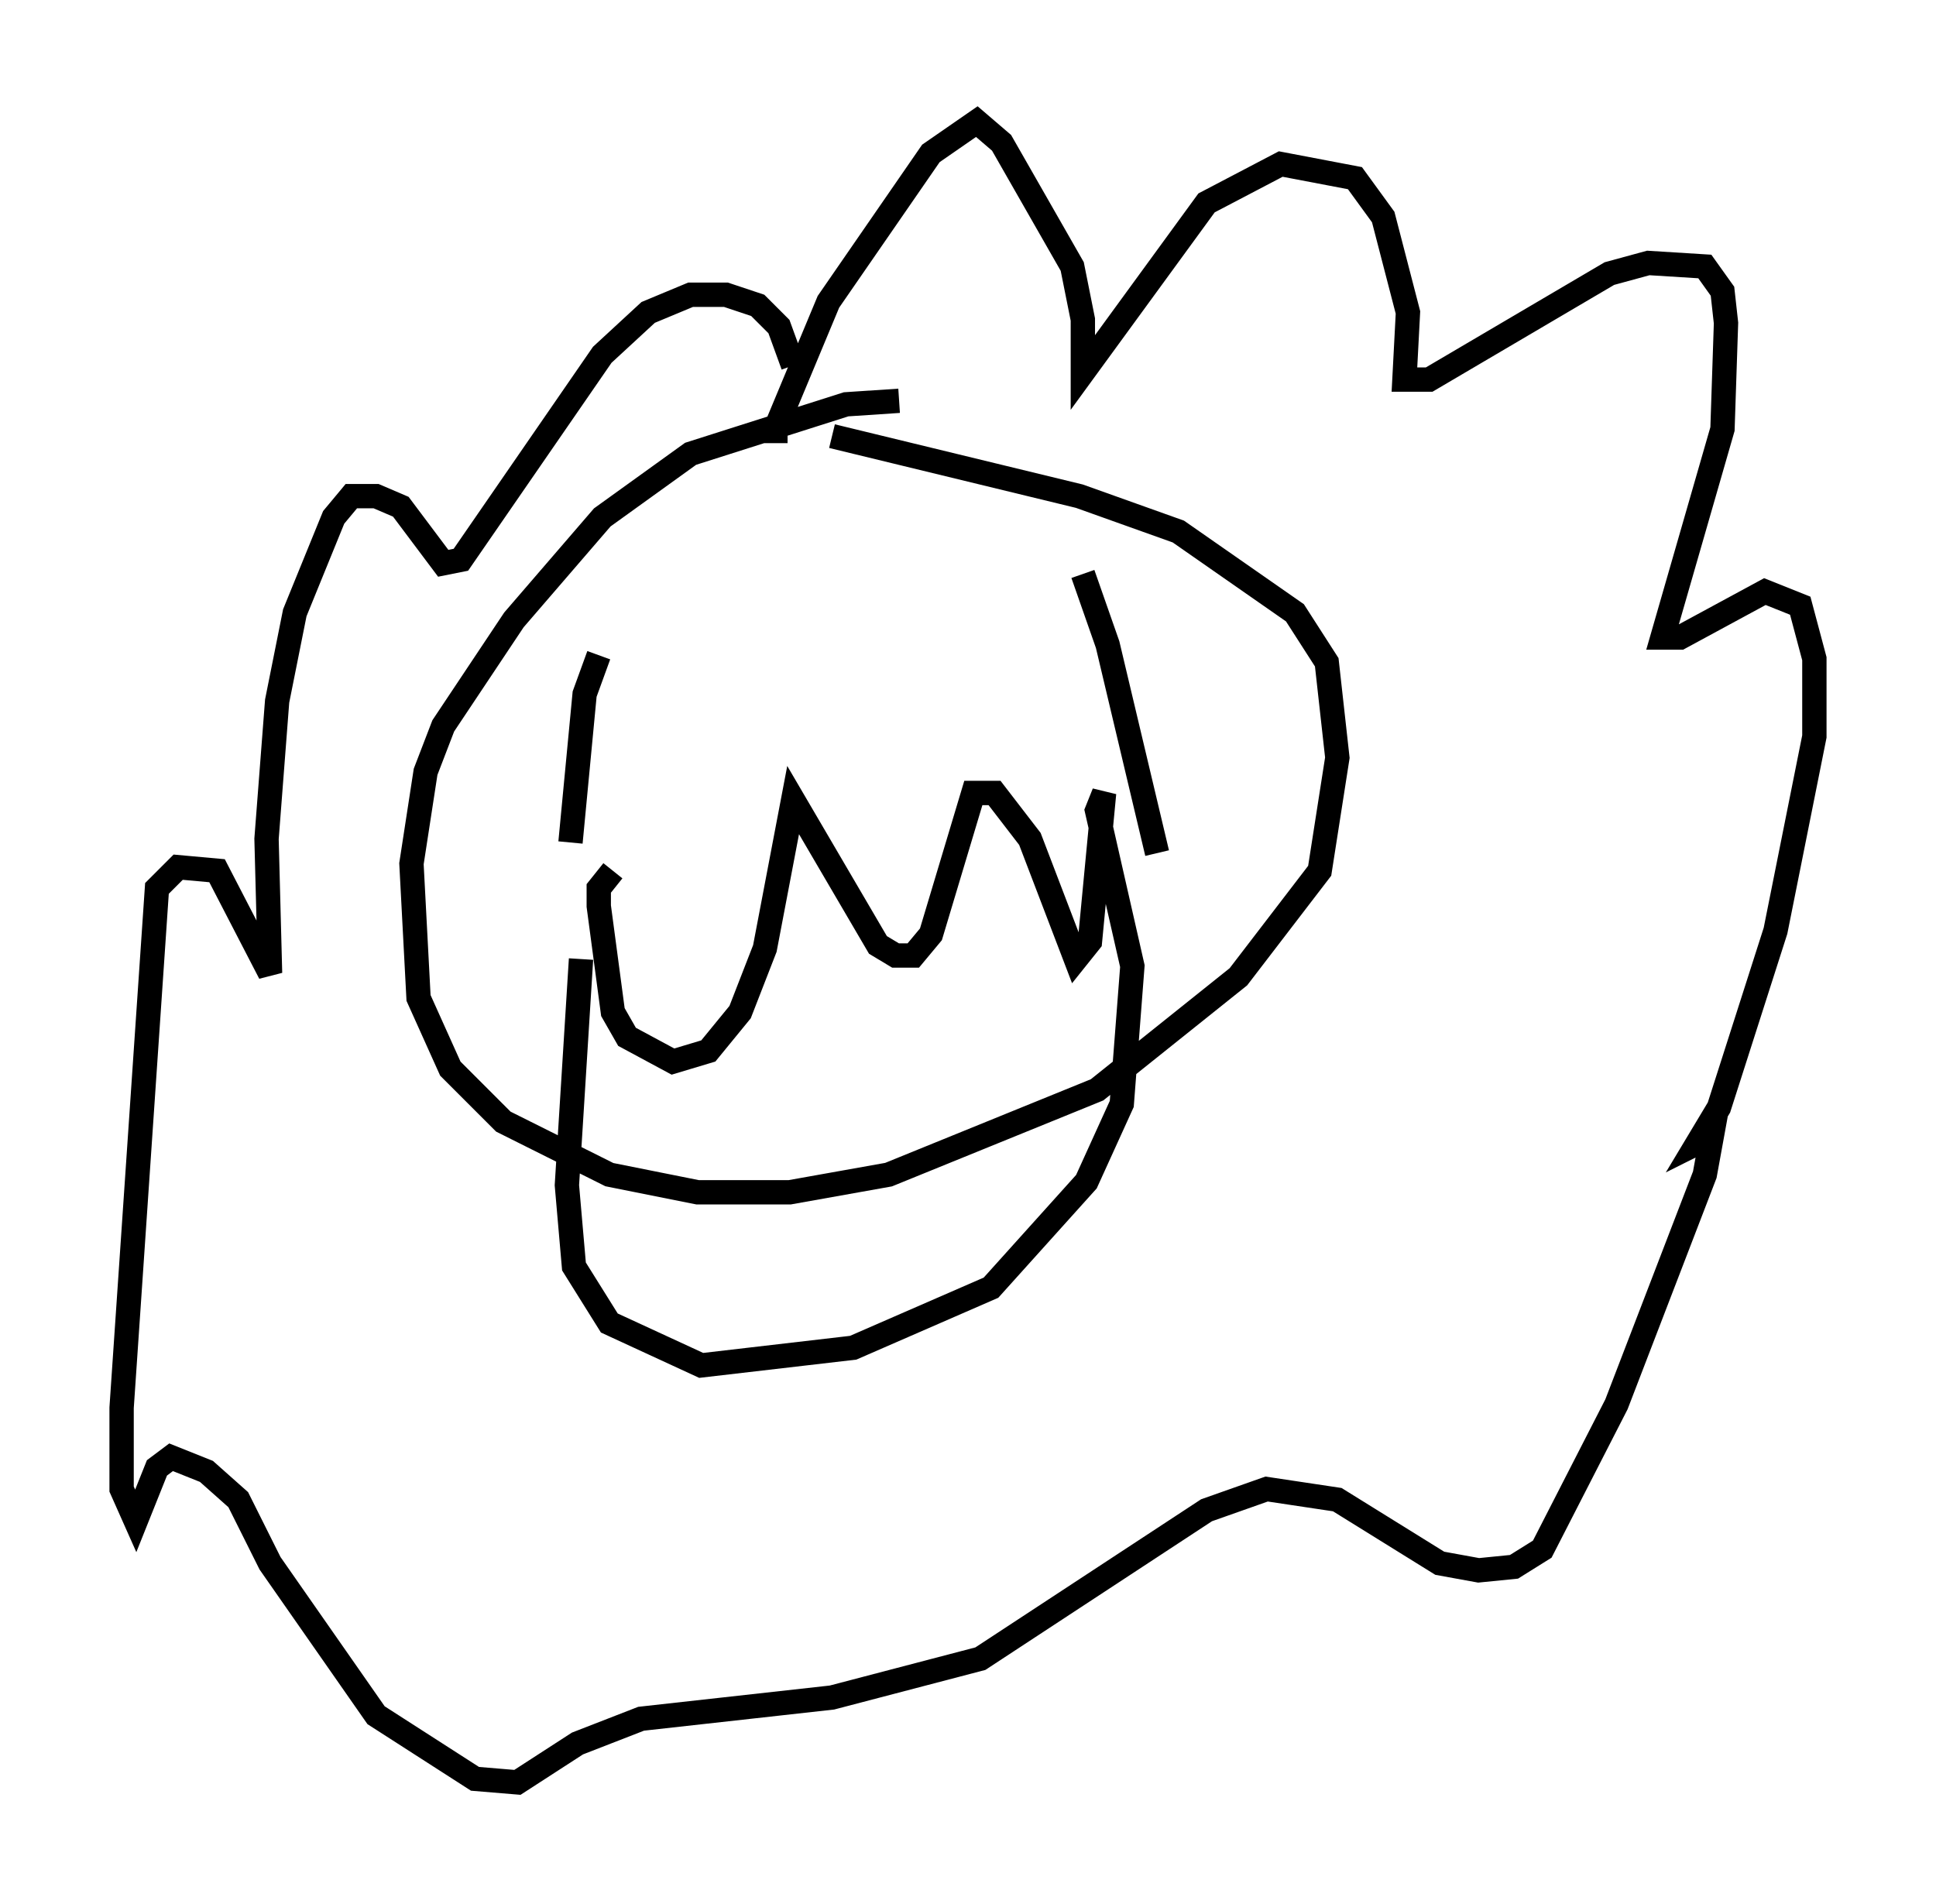 <?xml version="1.0" encoding="utf-8" ?>
<svg baseProfile="full" height="78.268" version="1.1" width="79.575" xmlns="http://www.w3.org/2000/svg" xmlns:ev="http://www.w3.org/2001/xml-events" xmlns:xlink="http://www.w3.org/1999/xlink"><defs /><rect fill="white" height="78.268" width="79.575" x="0" y="0" /><path d="M32.452, 18.508 m-0.581, -0.291 l0.0, -0.581 2.179, -5.229 l4.212, -6.101 1.888, -1.307 l1.017, 0.872 2.905, 5.084 l0.436, 2.179 0.0, 2.179 l5.084, -6.972 3.05, -1.598 l3.05, 0.581 1.162, 1.598 l1.017, 3.922 -0.145, 2.76 l1.017, 0.0 7.408, -4.358 l1.598, -0.436 2.324, 0.145 l0.726, 1.017 0.145, 1.307 l-0.145, 4.358 -2.469, 8.57 l0.726, 0.0 3.486, -1.888 l1.453, 0.581 0.581, 2.179 l0.0, 3.196 -1.598, 7.989 l-2.324, 7.263 -0.872, 1.453 l0.581, -0.291 -0.291, 1.598 l-3.631, 9.441 -3.05, 5.955 l-1.162, 0.726 -1.453, 0.145 l-1.598, -0.291 -4.212, -2.615 l-2.905, -0.436 -2.469, 0.872 l-9.296, 6.101 -6.101, 1.598 l-7.844, 0.872 -2.615, 1.017 l-2.469, 1.598 -1.743, -0.145 l-4.067, -2.615 -4.358, -6.246 l-1.307, -2.615 -1.307, -1.162 l-1.453, -0.581 -0.581, 0.436 l-0.872, 2.179 -0.581, -1.307 l0.0, -3.341 1.453, -21.352 l0.872, -0.872 1.598, 0.145 l2.179, 4.212 -0.145, -5.52 l0.436, -5.665 0.726, -3.631 l1.598, -3.922 0.726, -0.872 l1.017, 0.0 1.017, 0.436 l1.743, 2.324 0.726, -0.145 l5.81, -8.425 1.888, -1.743 l1.743, -0.726 1.453, 0.0 l1.307, 0.436 0.872, 0.872 l0.581, 1.598 m4.358, 1.453 l-2.179, 0.145 -6.391, 2.034 l-3.631, 2.615 -3.631, 4.212 l-2.905, 4.358 -0.726, 1.888 l-0.581, 3.777 0.291, 5.52 l1.307, 2.905 2.179, 2.179 l4.358, 2.179 3.631, 0.726 l3.777, 0.0 4.067, -0.726 l8.57, -3.486 5.81, -4.648 l3.341, -4.358 0.726, -4.648 l-0.436, -3.922 -1.307, -2.034 l-4.793, -3.341 -4.067, -1.453 l-10.168, -2.469 m-9.587, 9.006 l-0.581, 1.598 -0.581, 6.101 m21.061, -11.039 l1.017, 2.905 2.034, 8.57 m-22.369, 0.726 l-0.581, 0.726 0.0, 0.726 l0.581, 4.358 0.581, 1.017 l1.888, 1.017 1.453, -0.436 l1.307, -1.598 1.017, -2.615 l1.162, -6.101 3.486, 5.955 l0.726, 0.436 0.726, 0.0 l0.726, -0.872 1.743, -5.81 l0.872, 0.0 1.453, 1.888 l1.888, 4.939 0.581, -0.726 l0.581, -6.101 -0.291, 0.726 l1.453, 6.391 -0.436, 5.665 l-1.453, 3.196 -3.922, 4.358 l-5.665, 2.469 -6.246, 0.726 l-3.777, -1.743 -1.453, -2.324 l-0.291, -3.341 0.581, -9.296 " fill="none" stroke="black" stroke-width="1" /></svg>